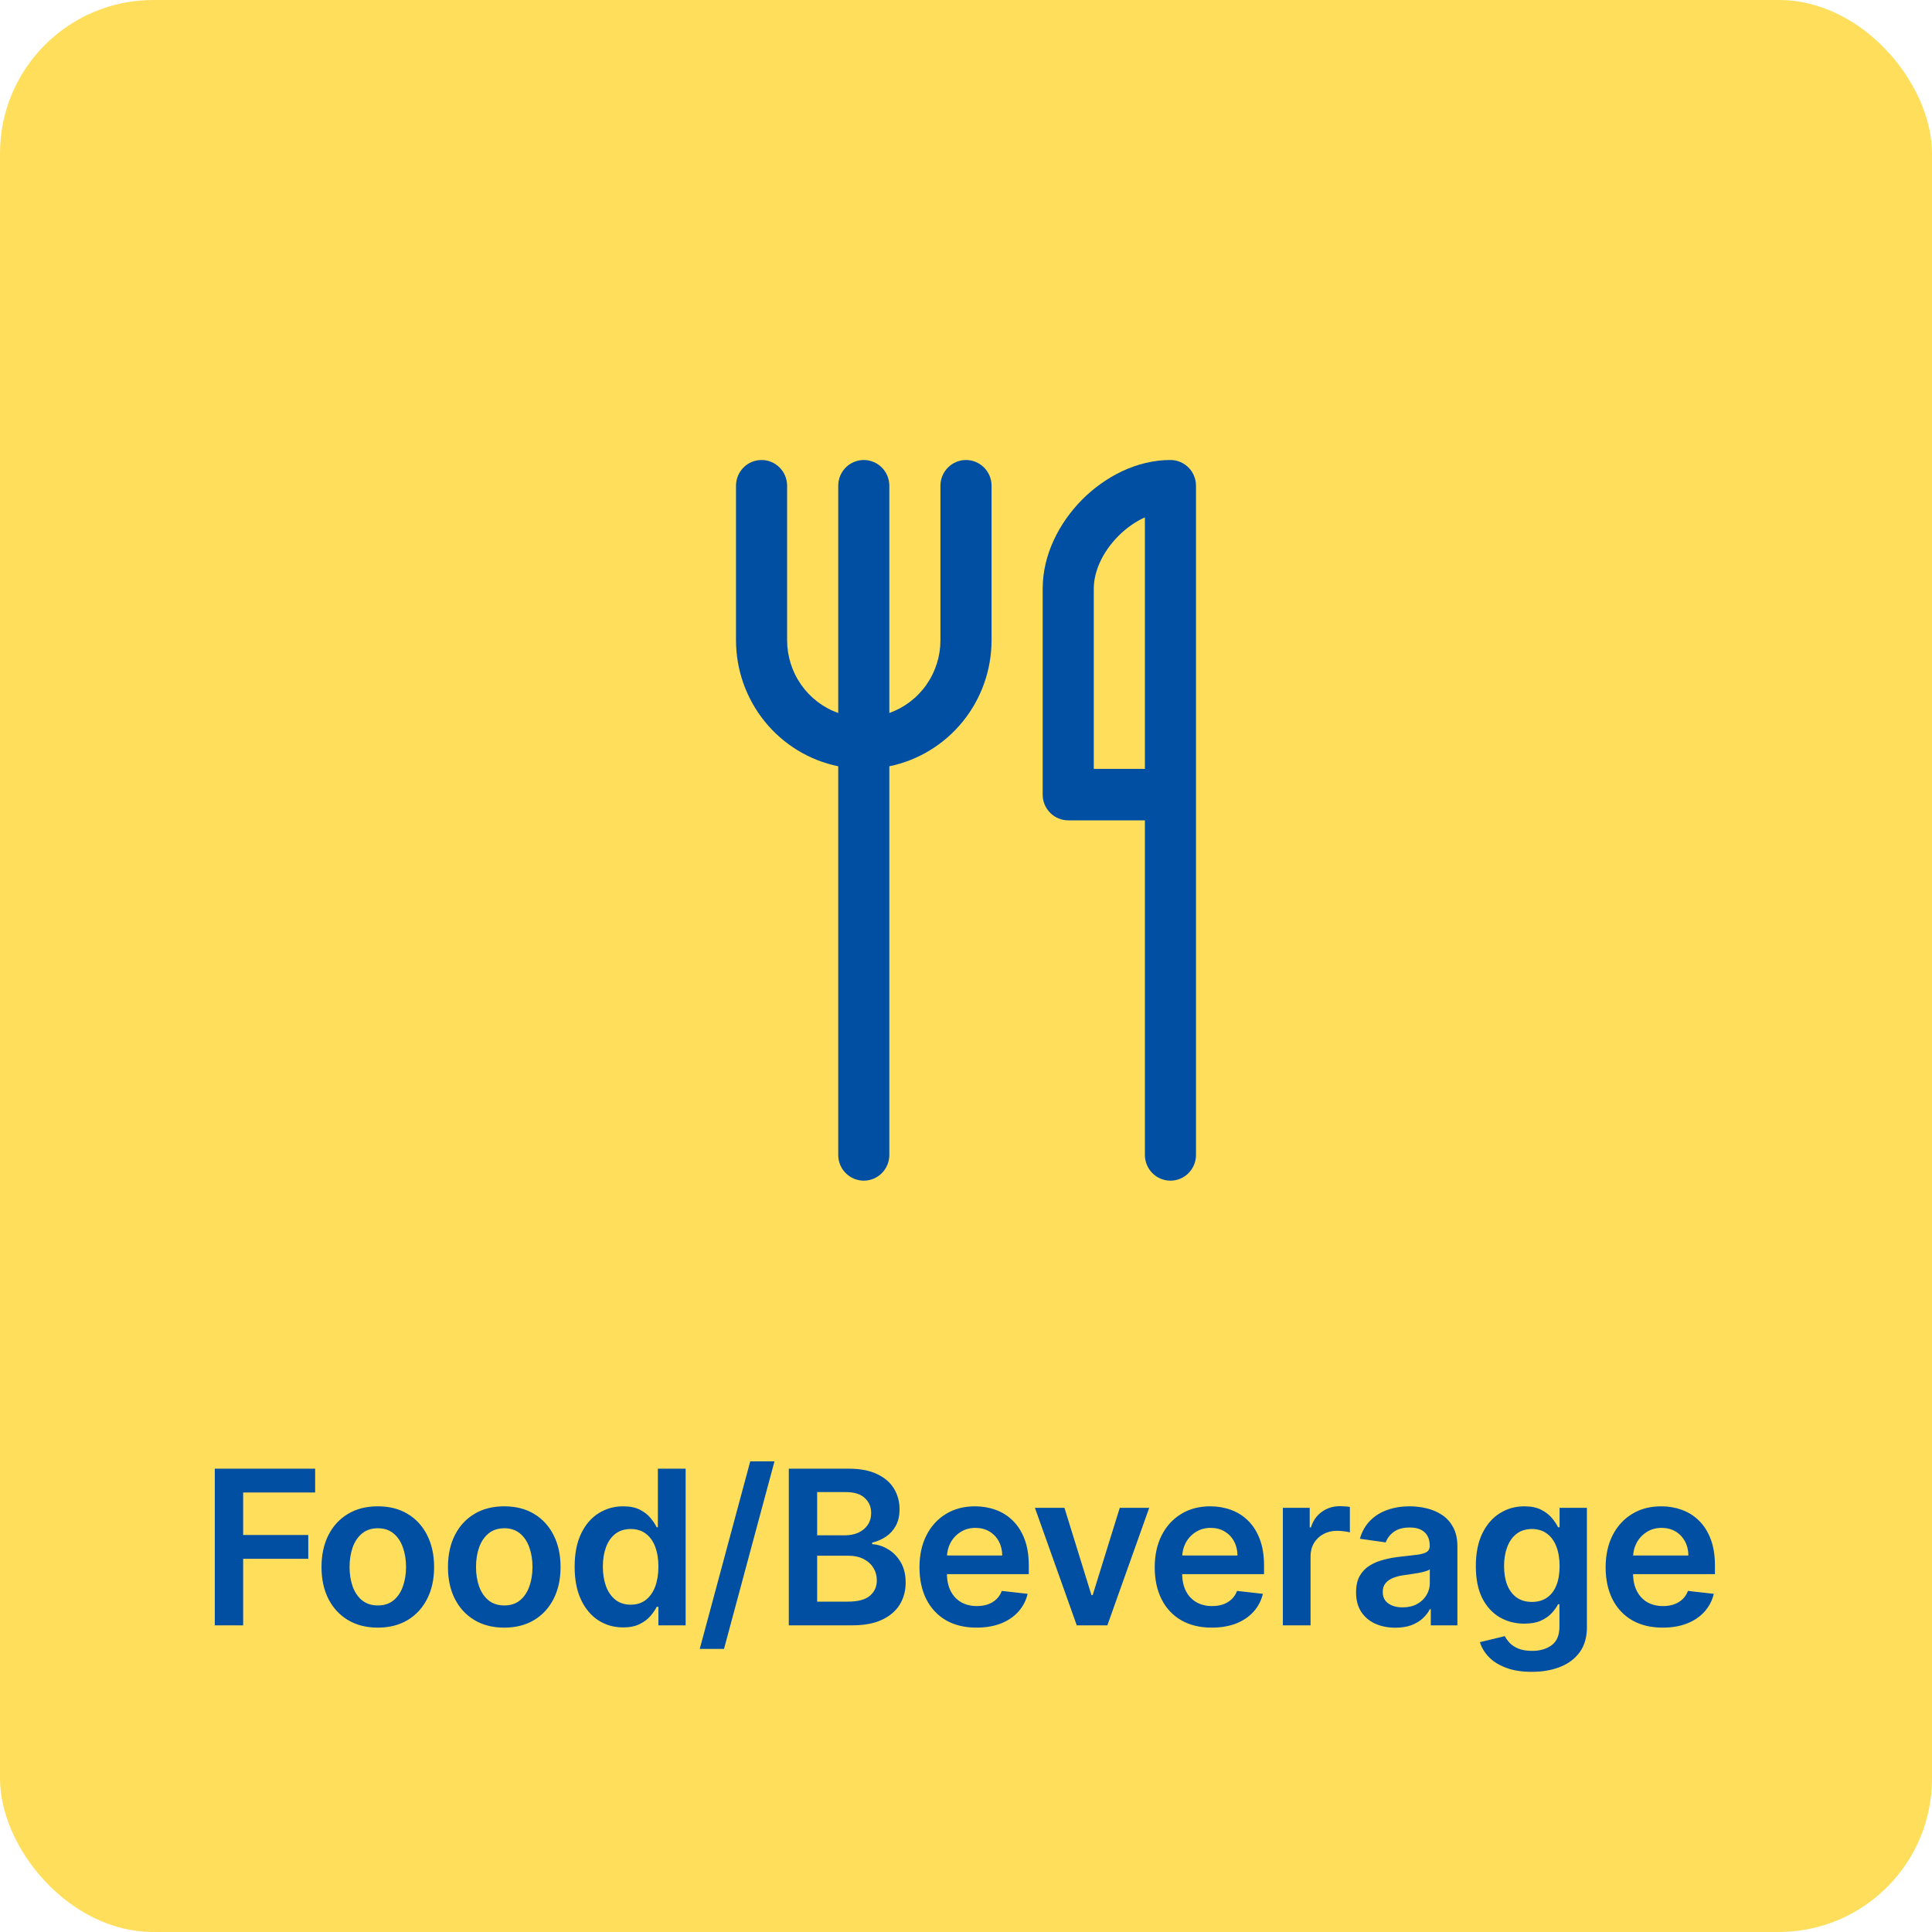 <svg width="126" height="126" viewBox="0 0 126 126" fill="none" xmlns="http://www.w3.org/2000/svg">
<rect width="126" height="126" rx="10" fill="#FFDE5C"/>
<path d="M14.008 106V95.783H20.553V97.335H15.858V100.108H20.104V101.66H15.858V106H14.008ZM24.639 106.15C23.891 106.15 23.242 105.985 22.694 105.656C22.145 105.327 21.719 104.866 21.417 104.274C21.117 103.682 20.968 102.99 20.968 102.199C20.968 101.407 21.117 100.714 21.417 100.118C21.719 99.523 22.145 99.061 22.694 98.732C23.242 98.402 23.891 98.238 24.639 98.238C25.387 98.238 26.036 98.402 26.585 98.732C27.134 99.061 27.558 99.523 27.857 100.118C28.16 100.714 28.311 101.407 28.311 102.199C28.311 102.99 28.16 103.682 27.857 104.274C27.558 104.866 27.134 105.327 26.585 105.656C26.036 105.985 25.387 106.15 24.639 106.15ZM24.649 104.703C25.055 104.703 25.394 104.592 25.667 104.369C25.94 104.143 26.142 103.84 26.276 103.461C26.412 103.082 26.48 102.659 26.48 102.194C26.48 101.725 26.412 101.301 26.276 100.922C26.142 100.539 25.94 100.235 25.667 100.009C25.394 99.783 25.055 99.669 24.649 99.669C24.233 99.669 23.888 99.783 23.612 100.009C23.339 100.235 23.134 100.539 22.998 100.922C22.865 101.301 22.798 101.725 22.798 102.194C22.798 102.659 22.865 103.082 22.998 103.461C23.134 103.84 23.339 104.143 23.612 104.369C23.888 104.592 24.233 104.703 24.649 104.703ZM32.886 106.15C32.138 106.15 31.489 105.985 30.941 105.656C30.392 105.327 29.966 104.866 29.664 104.274C29.364 103.682 29.215 102.99 29.215 102.199C29.215 101.407 29.364 100.714 29.664 100.118C29.966 99.523 30.392 99.061 30.941 98.732C31.489 98.402 32.138 98.238 32.886 98.238C33.635 98.238 34.283 98.402 34.832 98.732C35.38 99.061 35.804 99.523 36.104 100.118C36.407 100.714 36.558 101.407 36.558 102.199C36.558 102.99 36.407 103.682 36.104 104.274C35.804 104.866 35.38 105.327 34.832 105.656C34.283 105.985 33.635 106.15 32.886 106.15ZM32.896 104.703C33.302 104.703 33.641 104.592 33.914 104.369C34.187 104.143 34.389 103.84 34.523 103.461C34.659 103.082 34.727 102.659 34.727 102.194C34.727 101.725 34.659 101.301 34.523 100.922C34.389 100.539 34.187 100.235 33.914 100.009C33.641 99.783 33.302 99.669 32.896 99.669C32.48 99.669 32.135 99.783 31.859 100.009C31.586 100.235 31.381 100.539 31.245 100.922C31.112 101.301 31.045 101.725 31.045 102.194C31.045 102.659 31.112 103.082 31.245 103.461C31.381 103.84 31.586 104.143 31.859 104.369C32.135 104.592 32.48 104.703 32.896 104.703ZM40.634 106.135C40.032 106.135 39.494 105.98 39.018 105.671C38.542 105.361 38.167 104.912 37.891 104.324C37.615 103.735 37.477 103.02 37.477 102.179C37.477 101.327 37.616 100.609 37.896 100.024C38.178 99.435 38.559 98.991 39.038 98.692C39.517 98.389 40.051 98.238 40.639 98.238C41.088 98.238 41.457 98.314 41.747 98.467C42.036 98.617 42.266 98.798 42.435 99.011C42.605 99.221 42.736 99.418 42.829 99.605H42.904V95.783H44.715V106H42.939V104.793H42.829C42.736 104.979 42.602 105.177 42.425 105.386C42.249 105.593 42.016 105.769 41.727 105.915C41.438 106.062 41.073 106.135 40.634 106.135ZM41.138 104.653C41.521 104.653 41.847 104.55 42.116 104.344C42.385 104.134 42.59 103.843 42.73 103.471C42.869 103.098 42.939 102.664 42.939 102.169C42.939 101.673 42.869 101.243 42.73 100.877C42.593 100.511 42.39 100.227 42.121 100.024C41.855 99.821 41.527 99.719 41.138 99.719C40.736 99.719 40.4 99.824 40.13 100.034C39.861 100.243 39.658 100.533 39.522 100.902C39.386 101.271 39.317 101.693 39.317 102.169C39.317 102.648 39.386 103.075 39.522 103.451C39.662 103.823 39.866 104.118 40.136 104.334C40.408 104.547 40.742 104.653 41.138 104.653ZM50.51 95.305L47.218 107.536H45.636L48.929 95.305H50.51ZM51.443 106V95.783H55.354C56.092 95.783 56.706 95.9 57.194 96.133C57.687 96.362 58.054 96.676 58.297 97.075C58.543 97.475 58.666 97.927 58.666 98.432C58.666 98.848 58.586 99.204 58.427 99.5C58.267 99.793 58.052 100.03 57.783 100.213C57.514 100.396 57.213 100.528 56.88 100.607V100.707C57.243 100.727 57.59 100.838 57.923 101.041C58.259 101.241 58.533 101.524 58.746 101.889C58.959 102.255 59.065 102.698 59.065 103.216C59.065 103.745 58.937 104.221 58.681 104.643C58.425 105.062 58.039 105.393 57.524 105.636C57.008 105.879 56.36 106 55.578 106H51.443ZM53.293 104.454H55.284C55.956 104.454 56.44 104.326 56.736 104.069C57.035 103.81 57.184 103.477 57.184 103.072C57.184 102.769 57.11 102.496 56.96 102.254C56.81 102.007 56.597 101.815 56.321 101.675C56.045 101.532 55.716 101.46 55.334 101.46H53.293V104.454ZM53.293 100.128H55.124C55.443 100.128 55.731 100.07 55.987 99.954C56.243 99.834 56.444 99.666 56.591 99.45C56.74 99.231 56.815 98.971 56.815 98.672C56.815 98.276 56.676 97.95 56.396 97.694C56.12 97.438 55.709 97.31 55.164 97.31H53.293V100.128ZM63.688 106.15C62.92 106.15 62.256 105.99 61.697 105.671C61.142 105.348 60.715 104.893 60.415 104.304C60.116 103.712 59.966 103.015 59.966 102.214C59.966 101.425 60.116 100.734 60.415 100.138C60.718 99.54 61.14 99.074 61.682 98.742C62.225 98.406 62.861 98.238 63.593 98.238C64.065 98.238 64.511 98.314 64.93 98.467C65.352 98.617 65.725 98.85 66.047 99.166C66.373 99.482 66.629 99.884 66.816 100.373C67.002 100.858 67.095 101.437 67.095 102.109V102.663H60.815V101.445H65.364C65.361 101.1 65.286 100.792 65.14 100.523C64.993 100.25 64.789 100.035 64.526 99.879C64.267 99.723 63.964 99.645 63.618 99.645C63.249 99.645 62.925 99.734 62.645 99.914C62.366 100.09 62.148 100.323 61.992 100.612C61.839 100.898 61.761 101.213 61.757 101.555V102.618C61.757 103.063 61.839 103.446 62.002 103.765C62.165 104.081 62.392 104.324 62.685 104.493C62.978 104.66 63.32 104.743 63.713 104.743C63.976 104.743 64.213 104.706 64.426 104.633C64.639 104.557 64.824 104.445 64.98 104.299C65.136 104.153 65.254 103.971 65.334 103.755L67.02 103.945C66.914 104.39 66.711 104.779 66.412 105.112C66.116 105.441 65.737 105.697 65.274 105.88C64.812 106.06 64.283 106.15 63.688 106.15ZM74.948 98.338L72.219 106H70.224L67.495 98.338H69.421L71.182 104.03H71.261L73.027 98.338H74.948ZM79.029 106.15C78.261 106.15 77.598 105.99 77.039 105.671C76.484 105.348 76.056 104.893 75.757 104.304C75.458 103.712 75.308 103.015 75.308 102.214C75.308 101.425 75.458 100.734 75.757 100.138C76.06 99.54 76.482 99.074 77.024 98.742C77.566 98.406 78.203 98.238 78.935 98.238C79.407 98.238 79.853 98.314 80.272 98.467C80.694 98.617 81.067 98.85 81.389 99.166C81.715 99.482 81.971 99.884 82.157 100.373C82.344 100.858 82.437 101.437 82.437 102.109V102.663H76.156V101.445H80.706C80.702 101.1 80.627 100.792 80.481 100.523C80.335 100.25 80.13 100.035 79.868 99.879C79.608 99.723 79.306 99.645 78.96 99.645C78.591 99.645 78.266 99.734 77.987 99.914C77.708 100.09 77.49 100.323 77.333 100.612C77.18 100.898 77.102 101.213 77.099 101.555V102.618C77.099 103.063 77.18 103.446 77.343 103.765C77.506 104.081 77.734 104.324 78.027 104.493C78.32 104.66 78.662 104.743 79.055 104.743C79.317 104.743 79.555 104.706 79.768 104.633C79.981 104.557 80.165 104.445 80.322 104.299C80.478 104.153 80.596 103.971 80.676 103.755L82.362 103.945C82.255 104.39 82.053 104.779 81.753 105.112C81.457 105.441 81.078 105.697 80.616 105.88C80.154 106.06 79.625 106.15 79.029 106.15ZM83.665 106V98.338H85.416V99.615H85.496C85.635 99.172 85.875 98.831 86.214 98.592C86.556 98.349 86.947 98.228 87.386 98.228C87.486 98.228 87.597 98.233 87.721 98.243C87.847 98.249 87.952 98.261 88.035 98.278V99.939C87.958 99.912 87.837 99.889 87.671 99.869C87.508 99.846 87.35 99.834 87.197 99.834C86.867 99.834 86.572 99.906 86.309 100.049C86.049 100.188 85.845 100.383 85.695 100.632C85.546 100.882 85.471 101.169 85.471 101.495V106H83.665ZM91.003 106.155C90.517 106.155 90.08 106.068 89.691 105.895C89.305 105.719 88.999 105.46 88.773 105.117C88.55 104.774 88.439 104.352 88.439 103.85C88.439 103.418 88.518 103.06 88.678 102.777C88.838 102.495 89.055 102.269 89.331 102.099C89.608 101.929 89.918 101.801 90.264 101.715C90.614 101.625 90.974 101.56 91.347 101.52C91.796 101.474 92.16 101.432 92.439 101.396C92.719 101.356 92.921 101.296 93.048 101.216C93.178 101.133 93.243 101.005 93.243 100.832V100.802C93.243 100.426 93.131 100.135 92.908 99.929C92.685 99.723 92.365 99.62 91.945 99.62C91.503 99.62 91.152 99.716 90.893 99.909C90.637 100.102 90.464 100.33 90.374 100.592L88.688 100.353C88.821 99.887 89.04 99.498 89.346 99.186C89.652 98.87 90.026 98.633 90.469 98.477C90.911 98.318 91.4 98.238 91.936 98.238C92.305 98.238 92.672 98.281 93.038 98.368C93.404 98.454 93.738 98.597 94.041 98.796C94.343 98.993 94.586 99.26 94.769 99.6C94.955 99.939 95.048 100.363 95.048 100.872V106H93.312V104.947H93.252C93.143 105.16 92.988 105.36 92.788 105.546C92.592 105.729 92.344 105.877 92.045 105.99C91.749 106.1 91.402 106.155 91.003 106.155ZM91.472 104.828C91.834 104.828 92.148 104.756 92.414 104.613C92.68 104.467 92.885 104.274 93.028 104.035C93.174 103.795 93.248 103.534 93.248 103.251V102.348C93.191 102.395 93.094 102.438 92.958 102.478C92.825 102.518 92.675 102.553 92.509 102.583C92.343 102.613 92.178 102.639 92.015 102.663C91.852 102.686 91.711 102.706 91.591 102.723C91.322 102.759 91.081 102.819 90.868 102.902C90.655 102.985 90.487 103.102 90.364 103.251C90.241 103.398 90.18 103.587 90.18 103.82C90.18 104.153 90.301 104.404 90.544 104.573C90.786 104.743 91.096 104.828 91.472 104.828ZM99.897 109.033C99.248 109.033 98.691 108.945 98.226 108.769C97.76 108.596 97.386 108.363 97.103 108.07C96.821 107.778 96.624 107.453 96.515 107.097L98.141 106.703C98.214 106.853 98.32 107.001 98.46 107.147C98.6 107.297 98.788 107.42 99.024 107.517C99.263 107.616 99.564 107.666 99.927 107.666C100.439 107.666 100.863 107.541 101.199 107.292C101.535 107.046 101.703 106.64 101.703 106.075V104.623H101.613C101.52 104.809 101.383 105.001 101.204 105.197C101.028 105.393 100.793 105.558 100.5 105.691C100.211 105.824 99.847 105.89 99.408 105.89C98.819 105.89 98.286 105.752 97.807 105.476C97.331 105.197 96.952 104.781 96.669 104.229C96.39 103.674 96.25 102.979 96.25 102.144C96.25 101.302 96.39 100.592 96.669 100.014C96.952 99.432 97.333 98.991 97.812 98.692C98.29 98.389 98.824 98.238 99.413 98.238C99.862 98.238 100.231 98.314 100.52 98.467C100.813 98.617 101.046 98.798 101.219 99.011C101.392 99.221 101.523 99.418 101.613 99.605H101.713V98.338H103.494V106.125C103.494 106.78 103.337 107.322 103.025 107.751C102.712 108.18 102.285 108.501 101.743 108.714C101.201 108.927 100.585 109.033 99.897 109.033ZM99.912 104.473C100.294 104.473 100.62 104.38 100.89 104.194C101.159 104.008 101.364 103.74 101.503 103.391C101.643 103.042 101.713 102.623 101.713 102.134C101.713 101.652 101.643 101.229 101.503 100.867C101.367 100.504 101.164 100.223 100.895 100.024C100.629 99.821 100.301 99.719 99.912 99.719C99.509 99.719 99.174 99.824 98.904 100.034C98.635 100.243 98.432 100.531 98.296 100.897C98.159 101.259 98.091 101.672 98.091 102.134C98.091 102.603 98.159 103.014 98.296 103.366C98.435 103.715 98.64 103.988 98.909 104.184C99.182 104.377 99.516 104.473 99.912 104.473ZM108.437 106.15C107.669 106.15 107.005 105.99 106.446 105.671C105.891 105.348 105.464 104.893 105.164 104.304C104.865 103.712 104.715 103.015 104.715 102.214C104.715 101.425 104.865 100.734 105.164 100.138C105.467 99.54 105.889 99.074 106.432 98.742C106.974 98.406 107.61 98.238 108.342 98.238C108.814 98.238 109.26 98.314 109.679 98.467C110.101 98.617 110.474 98.85 110.797 99.166C111.122 99.482 111.379 99.884 111.565 100.373C111.751 100.858 111.844 101.437 111.844 102.109V102.663H105.564V101.445H110.113C110.11 101.1 110.035 100.792 109.889 100.523C109.742 100.25 109.538 100.035 109.275 99.879C109.016 99.723 108.713 99.645 108.367 99.645C107.998 99.645 107.674 99.734 107.394 99.914C107.115 100.09 106.897 100.323 106.741 100.612C106.588 100.898 106.51 101.213 106.506 101.555V102.618C106.506 103.063 106.588 103.446 106.751 103.765C106.914 104.081 107.142 104.324 107.434 104.493C107.727 104.66 108.069 104.743 108.462 104.743C108.725 104.743 108.962 104.706 109.175 104.633C109.388 104.557 109.573 104.445 109.729 104.299C109.885 104.153 110.003 103.971 110.083 103.755L111.769 103.945C111.663 104.39 111.46 104.779 111.161 105.112C110.865 105.441 110.486 105.697 110.023 105.88C109.561 106.06 109.032 106.15 108.437 106.15Z" fill="#004FA3"/>
<path d="M49.667 30C50.109 30 50.533 30.177 50.845 30.492C51.158 30.806 51.333 31.233 51.333 31.679V41.75C51.333 42.792 51.653 43.808 52.25 44.659C52.847 45.51 53.691 46.153 54.667 46.5V31.679C54.667 31.233 54.842 30.806 55.155 30.492C55.467 30.177 55.891 30 56.333 30C56.775 30 57.199 30.177 57.512 30.492C57.824 30.806 58 31.233 58 31.679V46.5C58.975 46.153 59.82 45.51 60.417 44.659C61.014 43.808 61.334 42.792 61.333 41.75V31.679C61.333 31.233 61.509 30.806 61.822 30.492C62.134 30.177 62.558 30 63 30C63.442 30 63.866 30.177 64.178 30.492C64.491 30.806 64.667 31.233 64.667 31.679V41.75C64.667 43.685 64.004 45.56 62.789 47.059C61.574 48.558 59.882 49.588 58 49.975V75.321C58 75.767 57.824 76.194 57.512 76.508C57.199 76.823 56.775 77 56.333 77C55.891 77 55.467 76.823 55.155 76.508C54.842 76.194 54.667 75.767 54.667 75.321V49.975C52.784 49.588 51.093 48.558 49.878 47.059C48.663 45.56 48 43.685 48 41.75V31.679C48 31.233 48.176 30.806 48.488 30.492C48.801 30.177 49.225 30 49.667 30ZM72.93 34.965C73.46 34.428 74.057 34.015 74.667 33.743V50.143H71.333V38.393C71.333 37.261 71.913 35.986 72.93 34.965ZM74.667 53.5V75.321C74.667 75.767 74.842 76.194 75.155 76.508C75.467 76.823 75.891 77 76.333 77C76.775 77 77.199 76.823 77.512 76.508C77.824 76.194 78 75.767 78 75.321V31.679C78 31.233 77.824 30.806 77.512 30.492C77.199 30.177 76.775 30 76.333 30C74.123 30 72.057 31.094 70.57 32.588C69.087 34.086 68 36.167 68 38.393V51.821C68 52.267 68.176 52.694 68.488 53.008C68.801 53.323 69.225 53.5 69.667 53.5H74.667Z" fill="#004FA3"/>
</svg>
